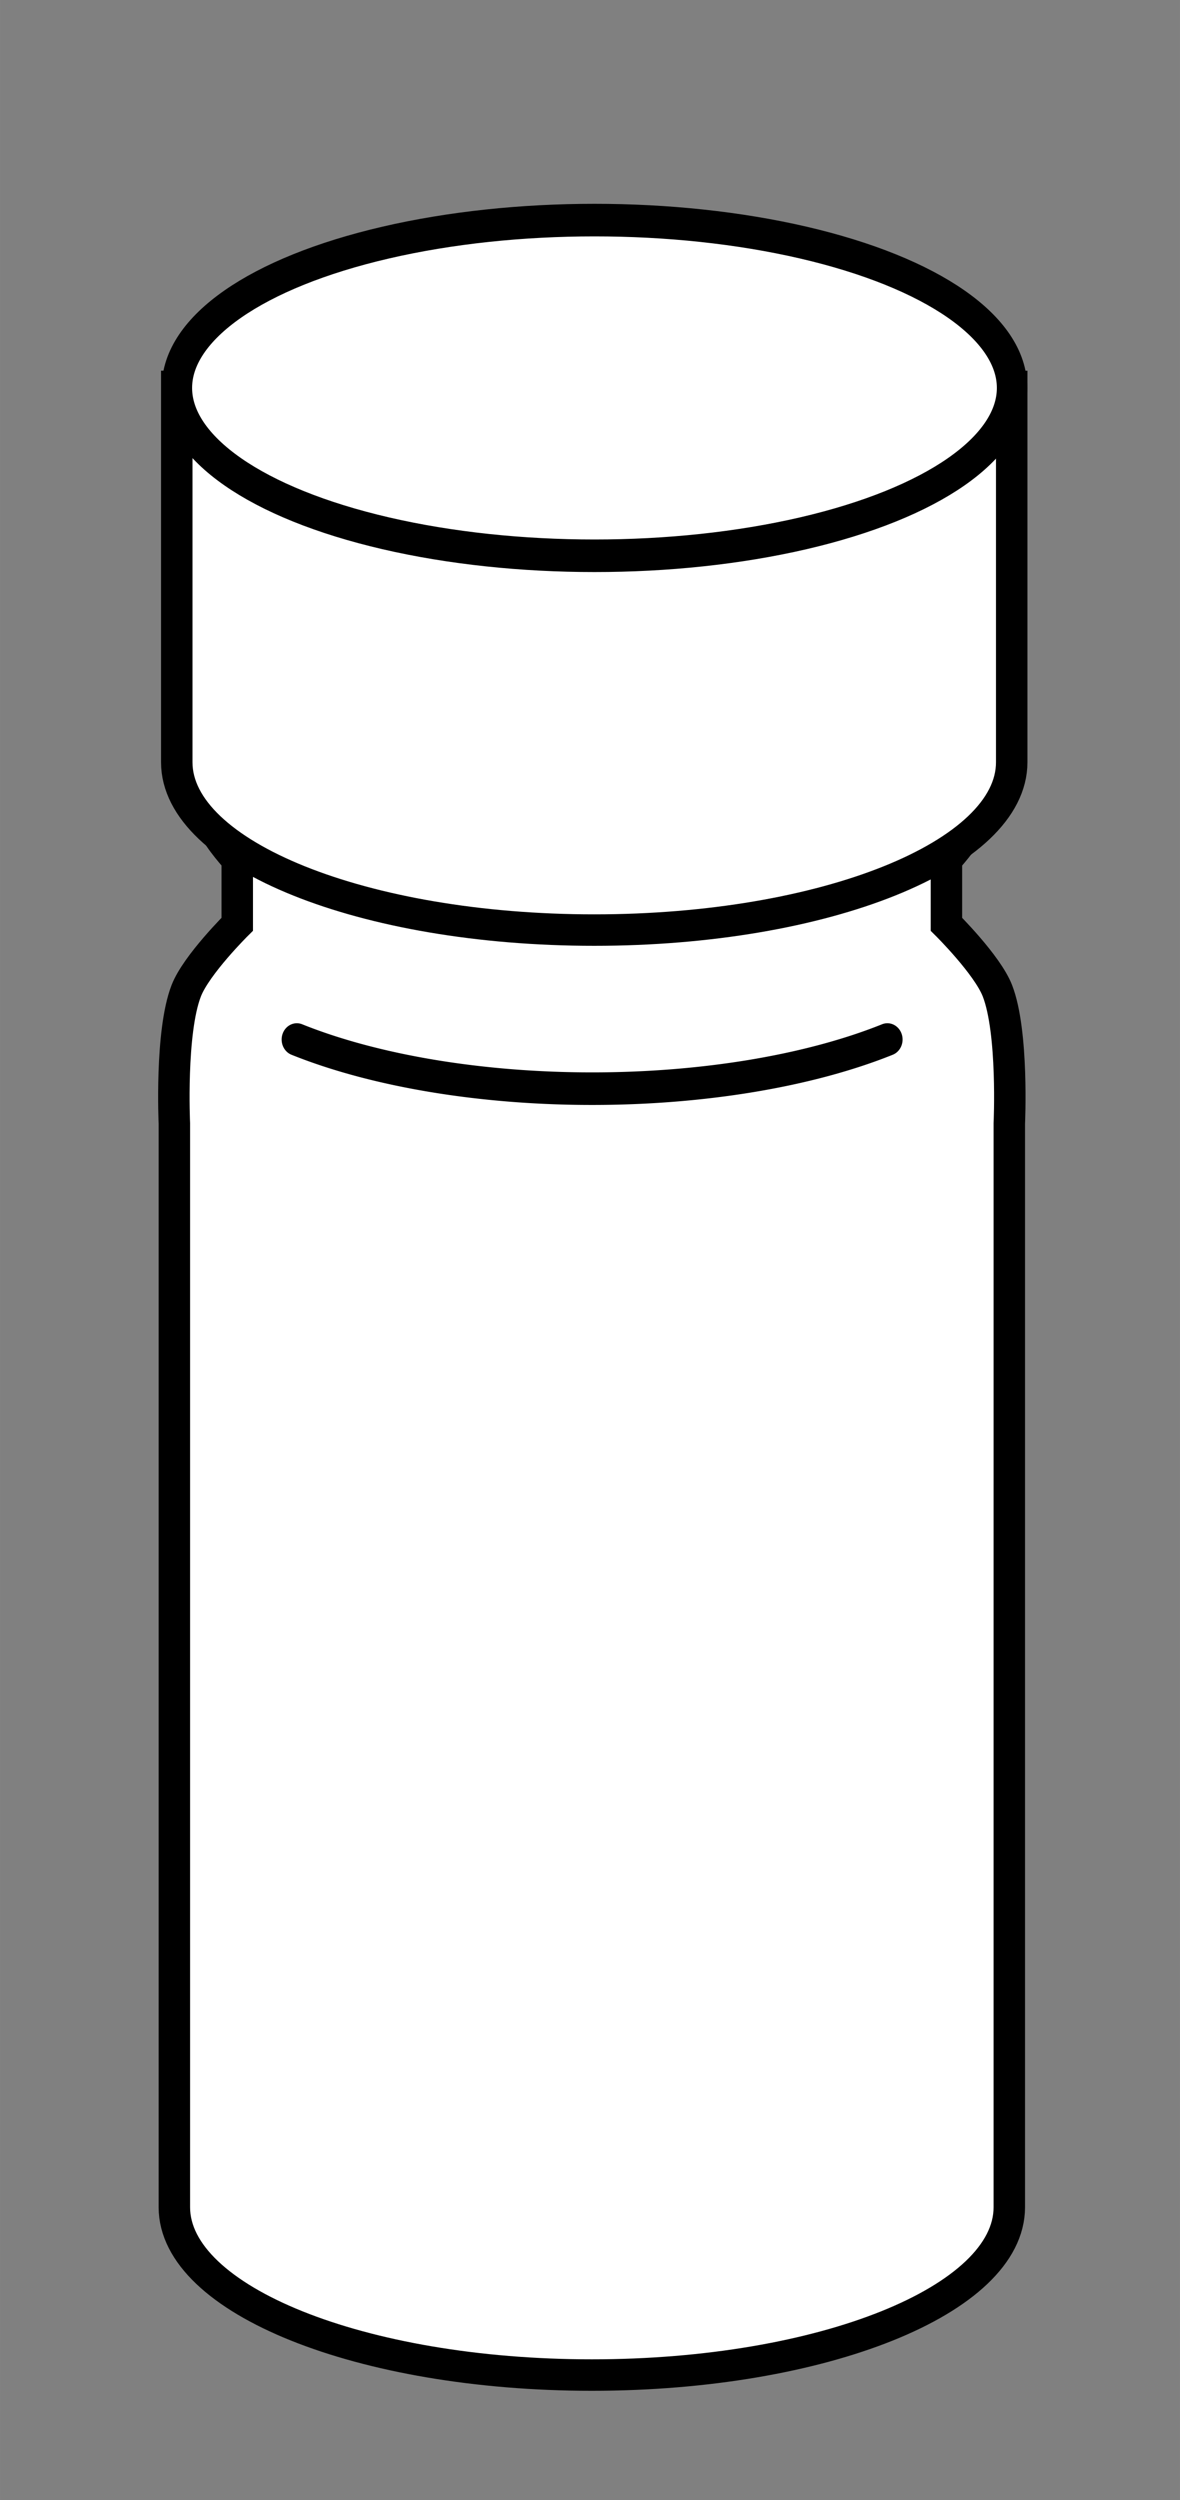 <?xml version="1.0" encoding="UTF-8" standalone="no"?>
<svg
   xmlns:dc="http://purl.org/dc/elements/1.1/"
   xmlns:cc="http://creativecommons.org/ns#"
   xmlns:rdf="http://www.w3.org/1999/02/22-rdf-syntax-ns#"
   xmlns:svg="http://www.w3.org/2000/svg"
   xmlns="http://www.w3.org/2000/svg"
   xmlns:sodipodi="http://sodipodi.sourceforge.net/DTD/sodipodi-0.dtd"
   xmlns:inkscape="http://www.inkscape.org/namespaces/inkscape"
   width="37.584"
   height="79.592"
   viewBox="0 0 9.944 21.059"
   version="1.1"
   id="svg8"
   sodipodi:docname="VialClosed.svg"
   inkscape:version="1.0 (4035a4fb49, 2020-05-01)">
  <rect x="0" y="0" width="9.944" height="21.059" fill="#808080" stroke="none"/>
  <defs
     id="defs2">
    <inkscape:path-effect
       is_visible="true"
       id="path-effect4382"
       effect="spiro"
       lpeversion="0" />
  </defs>
  <sodipodi:namedview
     id="base"
     pagecolor="#ffffff"
     bordercolor="#666666"
     borderopacity="1.0"
     inkscape:pageopacity="0.0"
     inkscape:pageshadow="2"
     inkscape:zoom="2.0856809"
     inkscape:cx="118.13359"
     inkscape:cy="123.78494"
     inkscape:document-units="px"
     inkscape:current-layer="layer1"
     showgrid="false"
     units="px"
     inkscape:window-width="1920"
     inkscape:window-height="1027"
     inkscape:window-x="-8"
     inkscape:window-y="-8"
     inkscape:window-maximized="1"
     inkscape:document-rotation="0"
     fit-margin-top="5"
     fit-margin-left="5"
     fit-margin-bottom="5"
     fit-margin-right="5" />
  <g
     inkscape:label="レイヤー 1"
     inkscape:groupmode="layer"
     id="layer1"
     transform="translate(-46.363,-392.346)">
    <g
       id="g3935"
       transform="matrix(0.265,0,0,0.265,41.44,156.613)">
      <path
         style="fill:#ffffff;stroke:#000000;stroke-width:1;stroke-linecap:butt;stroke-linejoin:miter;stroke-miterlimit:4;stroke-dasharray:none;stroke-opacity:1"
         d="m 24.628,904.199 0.184,8.139 c 0,0 0.108,2.418 0.563,3.514 0.163,0.391 0.747,1.028 0.747,1.028 l -1.1e-5,2.056 c 0,0 -1.299,1.285 -1.621,2.111 -0.514,1.317 -0.379,4.223 -0.379,4.223 l -8.7e-5,34.446 c -1.75e-4,2.946 5.944,5.335 13.276,5.335 7.332,0 13.276,-2.388 13.276,-5.334 l 1.62e-4,-34.446 c 0,0 0.135,-2.906 -0.379,-4.223 -0.323,-0.827 -1.621,-2.111 -1.621,-2.111 l 2e-5,-2.056 c 0,0 0.585,-0.637 0.747,-1.028 0.455,-1.095 0.563,-3.514 0.563,-3.514 l 0.184,-8.139"
         id="path3937"
         inkscape:connector-curvature="0"
         sodipodi:nodetypes="ccaccaccsccaccacc" />
      <ellipse
         ry="5.303"
         rx="14.142"
         cy="69.943"
         cx="36.365"
         transform="matrix(0.902,0,0,0.967,4.582,836.683)"
         id="path3939"
         style="fill:none;stroke:#000000;stroke-width:1.071;stroke-linecap:round;stroke-linejoin:round;stroke-miterlimit:4;stroke-dasharray:none;stroke-dashoffset:0;stroke-opacity:1" />
      <path
         sodipodi:arc-type="arc"
         sodipodi:type="arc"
         style="fill:none;stroke:#000000;stroke-width:1.077;stroke-linecap:round;stroke-linejoin:round;stroke-miterlimit:4;stroke-dasharray:none;stroke-dashoffset:0;stroke-opacity:1"
         id="path3941"
         sodipodi:cx="36.36549"
         sodipodi:cy="69.942863"
         sodipodi:rx="14.142136"
         sodipodi:ry="5.3033004"
         d="M 50.508,69.943 A 14.142,5.303 0 0 1 37.16,75.238 14.142,5.303 0 0 1 22.313,70.538"
         transform="matrix(0.895,-0.06,0.064,0.959,0.301,842.634)"
         sodipodi:start="0"
         sodipodi:end="3.0291512"
         sodipodi:open="true" />
      <path
         sodipodi:arc-type="arc"
         sodipodi:open="true"
         sodipodi:end="2.9192906"
         sodipodi:start="0.17453631"
         transform="matrix(0.895,-0.06,0.064,0.959,0.301,846.455)"
         d="M 50.293,70.864 A 14.142,5.303 0 0 1 36.703,75.245 14.142,5.303 0 0 1 22.571,71.112"
         sodipodi:ry="5.3033004"
         sodipodi:rx="14.142136"
         sodipodi:cy="69.942863"
         sodipodi:cx="36.36549"
         id="path3943"
         style="fill:none;stroke:#000000;stroke-width:1.077;stroke-linecap:round;stroke-linejoin:round;stroke-miterlimit:4;stroke-dasharray:none;stroke-dashoffset:0;stroke-opacity:1"
         sodipodi:type="arc" />
      <path
         sodipodi:arc-type="arc"
         sodipodi:type="arc"
         style="fill:none;stroke:#000000;stroke-width:1.029;stroke-linecap:round;stroke-linejoin:round;stroke-miterlimit:4;stroke-dasharray:none;stroke-dashoffset:0;stroke-opacity:1"
         id="path3945"
         sodipodi:cx="36.36549"
         sodipodi:cy="69.942863"
         sodipodi:rx="14.142136"
         sodipodi:ry="5.3033004"
         d="m 46.365,73.693 a 14.142,5.303 0 0 1 -10,1.553 14.142,5.303 0 0 1 -10,-1.553"
         transform="matrix(0.939,0,0,1.006,3.26,848.465)"
         sodipodi:start="0.78539816"
         sodipodi:end="2.3561945"
         sodipodi:open="true" />
      <ellipse
         ry="5.303"
         rx="14.142"
         cy="69.943"
         cx="36.365"
         style="fill:none;stroke:#000000;stroke-width:1.341;stroke-linecap:round;stroke-linejoin:round;stroke-miterlimit:4;stroke-dasharray:none;stroke-dashoffset:0;stroke-opacity:1"
         id="path3947"
         transform="matrix(0.72,0,0,0.772,11.208,850.339)" />
    </g>
    <g
       transform="matrix(0.265,0,0,0.265,28.74,144.442)"
       id="g3949">
      <path
         sodipodi:nodetypes="ccscc"
         inkscape:connector-curvature="0"
         id="path3951"
         d="m 72.123,947.269 -8.7e-5,12.446 c -1.75e-4,2.946 5.944,5.335 13.276,5.335 7.332,0 13.276,-2.388 13.276,-5.334 l 1.62e-4,-12.446"
         style="fill:#ffffff;stroke:#000000;stroke-width:1;stroke-linecap:butt;stroke-linejoin:miter;stroke-miterlimit:4;stroke-dasharray:none;stroke-opacity:1" />
      <ellipse
         ry="5.303"
         rx="14.142"
         cy="69.943"
         cx="36.365"
         style="fill:#ffffff;stroke:#000000;stroke-width:1.029;stroke-linecap:round;stroke-linejoin:round;stroke-miterlimit:4;stroke-dasharray:none;stroke-dashoffset:0;stroke-opacity:1"
         id="path3953"
         transform="matrix(0.939,0,0,1.006,51.26,877.455)" />
    </g>
  </g>
</svg>
